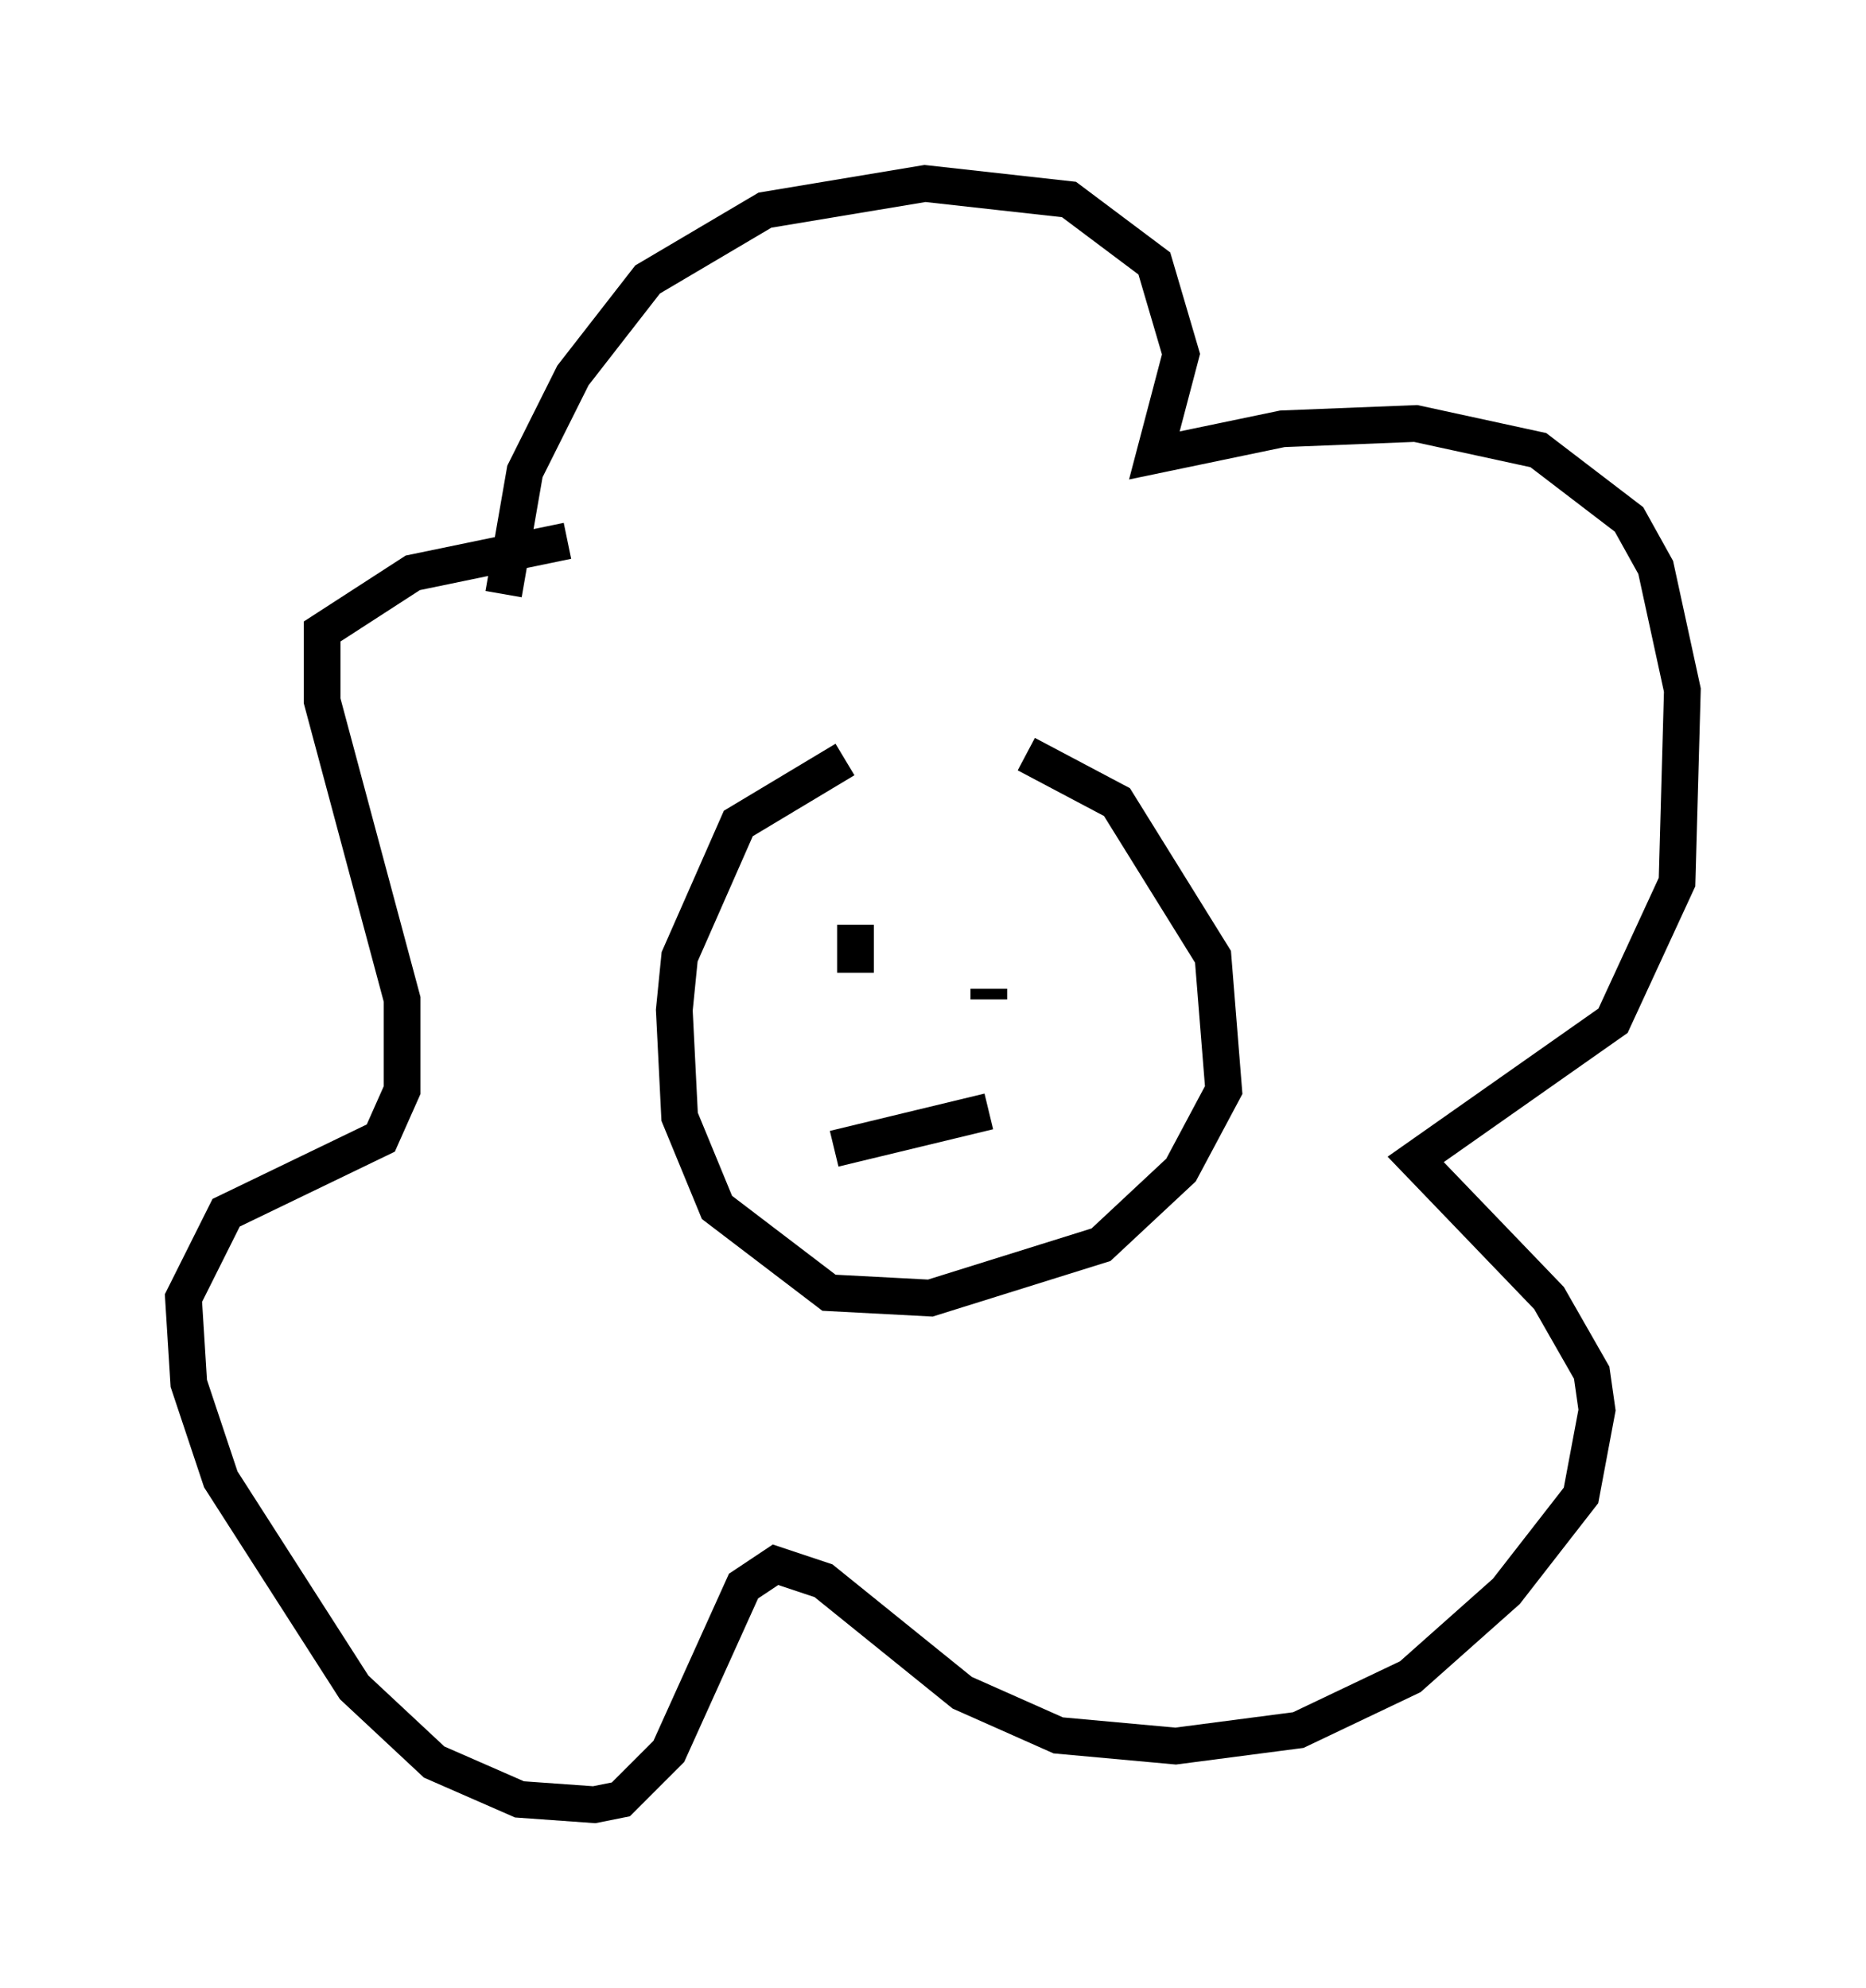 <?xml version="1.0" encoding="utf-8" ?>
<svg baseProfile="full" height="54.156" version="1.1" width="50.816" xmlns="http://www.w3.org/2000/svg" xmlns:ev="http://www.w3.org/2001/xml-events" xmlns:xlink="http://www.w3.org/1999/xlink"><defs /><rect fill="white" height="54.156" width="50.816" x="0" y="0" /><path d="M27.659, 19.67 m-4.648, 1.017 l-2.905, 1.743 -1.598, 3.631 l-0.145, 1.453 0.145, 2.905 l1.017, 2.469 3.05, 2.324 l2.76, 0.145 4.648, -1.453 l2.179, -2.034 1.162, -2.179 l-0.291, -3.631 -2.615, -4.212 l-2.469, -1.307 m-14.235, -4.358 l0.581, -3.341 1.307, -2.615 l2.034, -2.615 3.196, -1.888 l4.358, -0.726 3.922, 0.436 l2.324, 1.743 0.726, 2.469 l-0.726, 2.76 3.486, -0.726 l3.631, -0.145 3.341, 0.726 l2.469, 1.888 0.726, 1.307 l0.726, 3.341 -0.145, 5.229 l-1.743, 3.777 -5.374, 3.777 l3.631, 3.777 1.162, 2.034 l0.145, 1.017 -0.436, 2.324 l-2.034, 2.615 -2.615, 2.324 l-3.05, 1.453 -3.341, 0.436 l-3.196, -0.291 -2.615, -1.162 l-3.777, -3.05 -1.307, -0.436 l-0.872, 0.581 -2.034, 4.503 l-1.307, 1.307 -0.726, 0.145 l-2.034, -0.145 -2.324, -1.017 l-2.179, -2.034 -3.631, -5.665 l-0.872, -2.615 -0.145, -2.324 l1.162, -2.324 4.212, -2.034 l0.581, -1.307 0.0, -2.469 l-2.179, -8.134 0.0, -1.888 l2.469, -1.598 4.212, -0.872 m7.844, 10.458 l0.0, 1.307 m3.631, 0.436 l0.0, 0.291 m-4.212, 4.067 l4.212, -1.017 " fill="none" stroke="black" stroke-width="1" /></svg>
